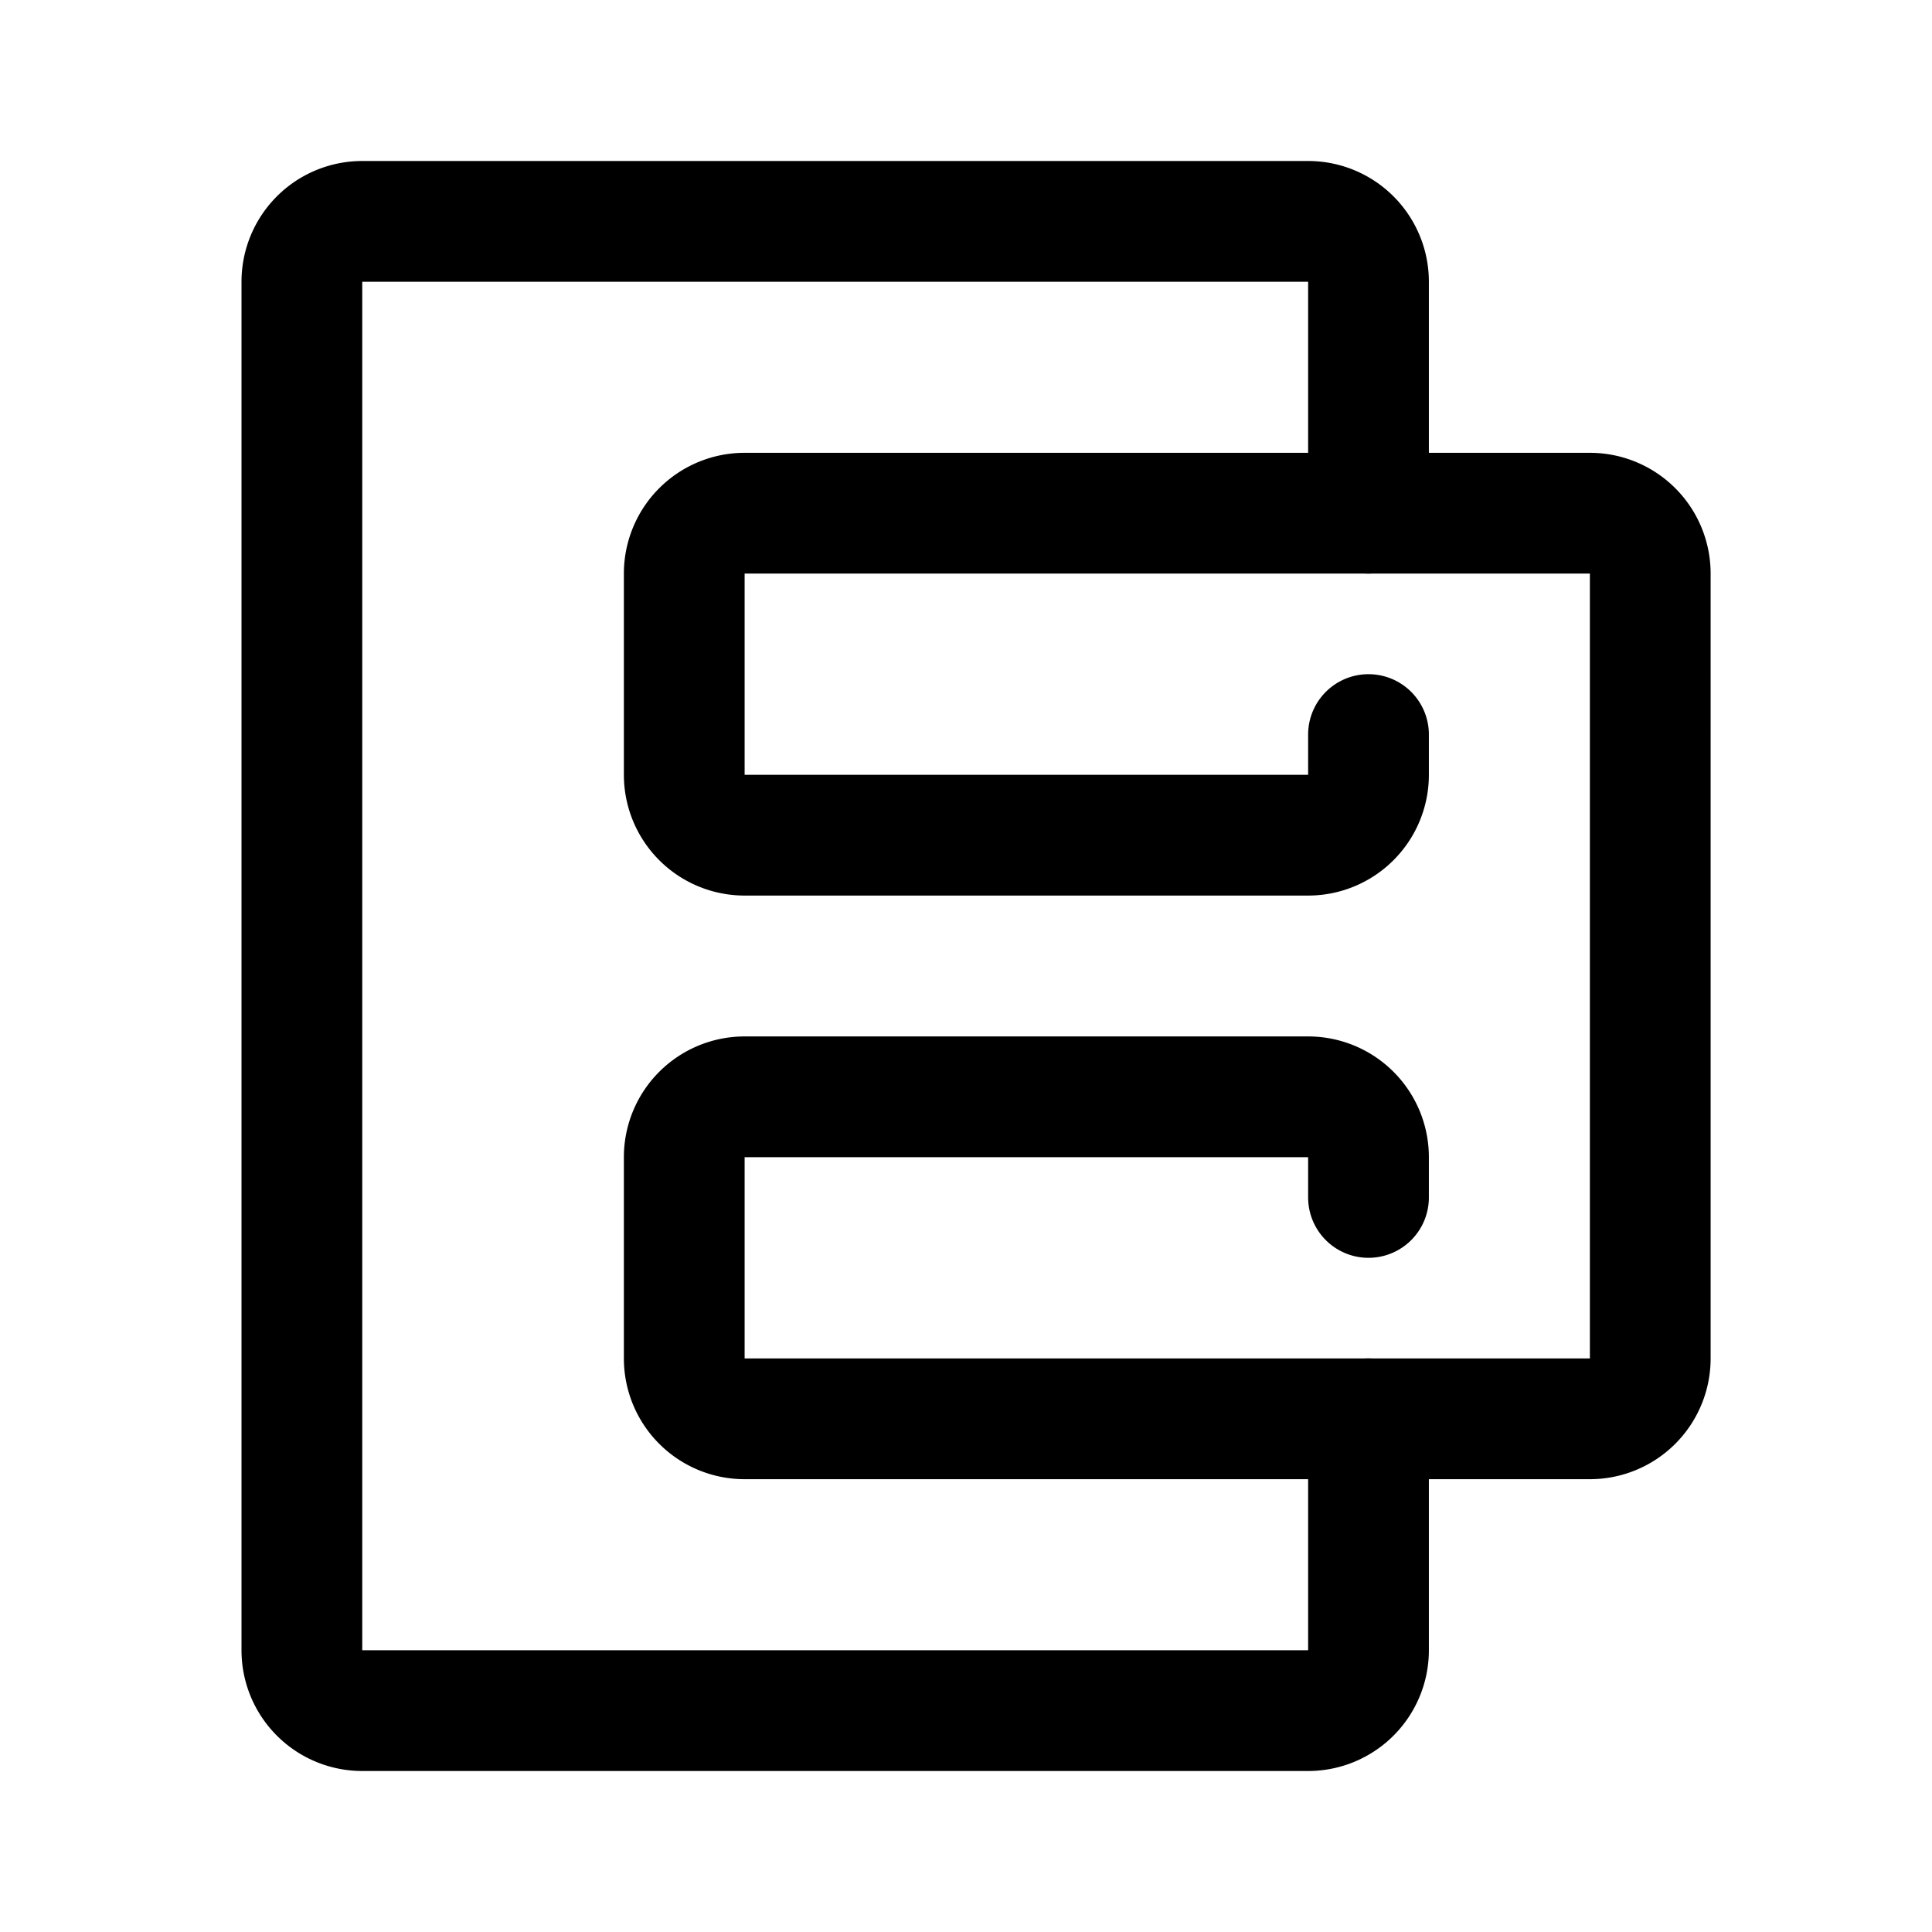 <svg xmlns="http://www.w3.org/2000/svg" width="192" height="192" fill="none"><path stroke="#000" stroke-linecap="round" stroke-linejoin="round" stroke-width="12" d="M136 51V28a6 6 0 0 0-6-6H36a6 6 0 0 0-6 6v136a6 6 0 0 0 6 6h94a6 6 0 0 0 6-6v-23"/><path stroke="#000" stroke-linecap="round" stroke-linejoin="round" stroke-width="12" d="M164 96v39a6 6 0 0 1-6 6H74a6 6 0 0 1-6-6v-20a6 6 0 0 1 6-6h56a6 6 0 0 1 6 6v4m28-23V57a6 6 0 0 0-6-6H74a6 6 0 0 0-6 6v20a6 6 0 0 0 6 6h56a6 6 0 0 0 6-6v-4"/></svg>